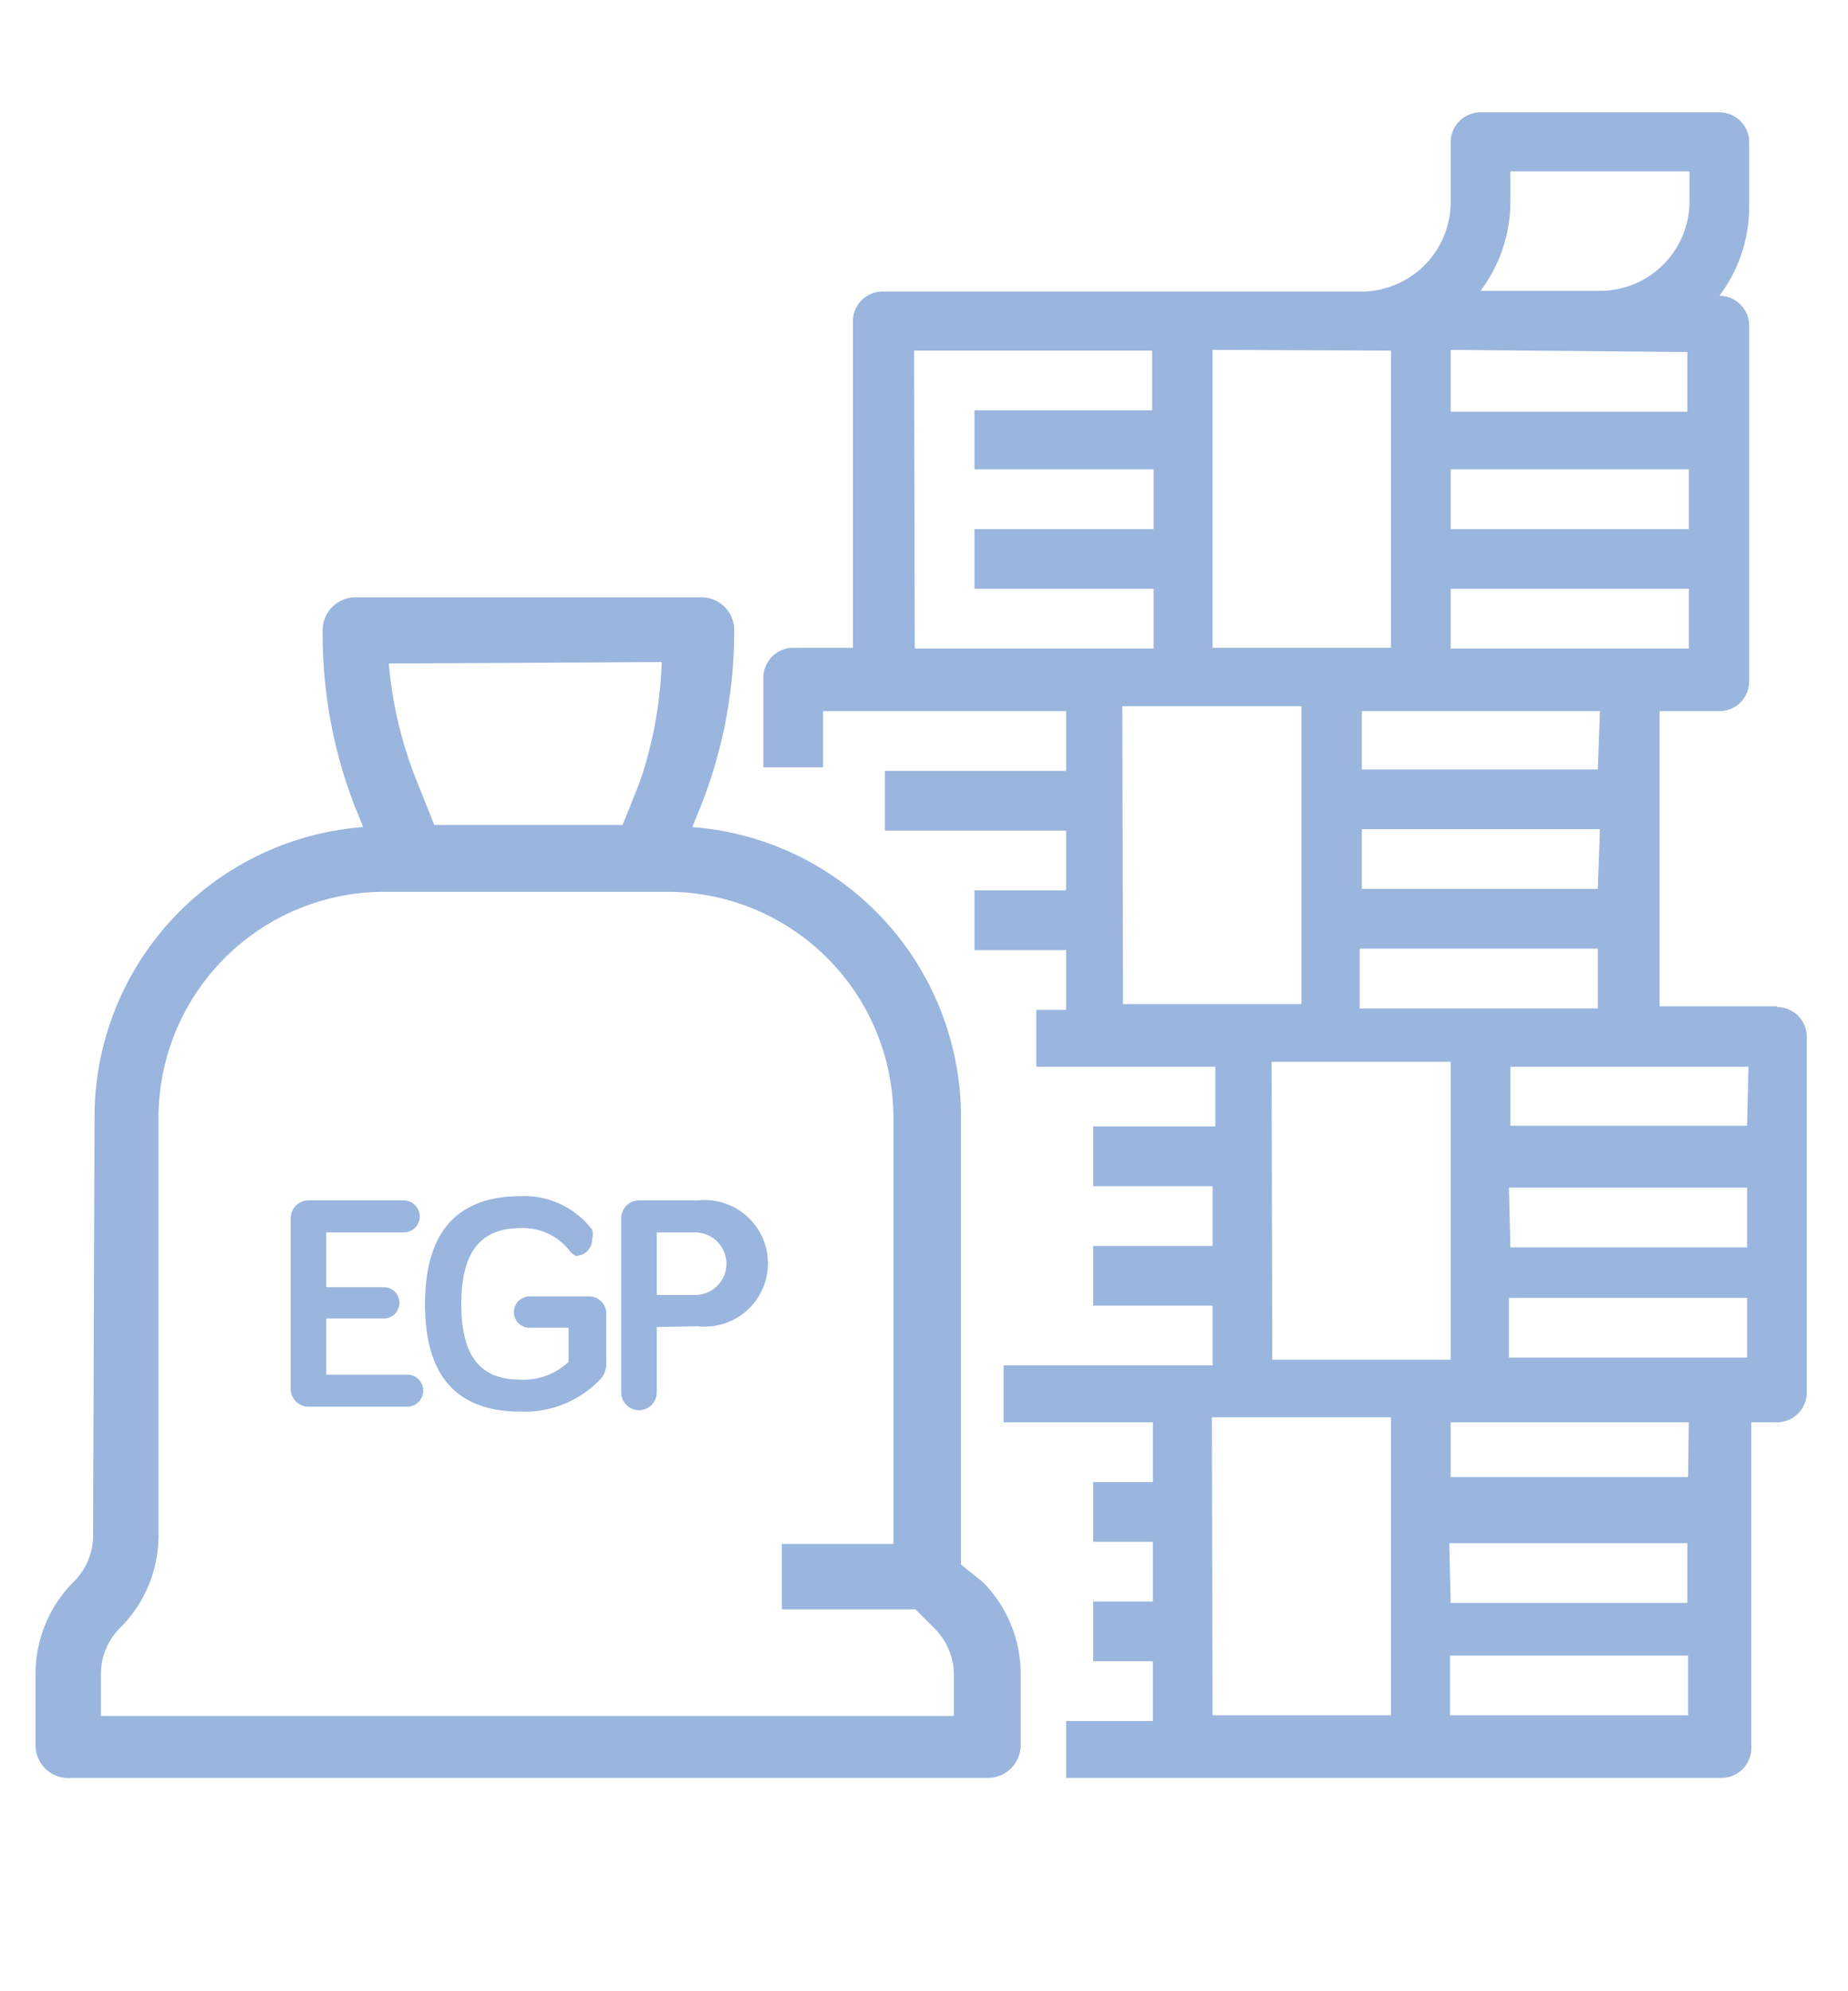<svg id="Layer_1" data-name="Layer 1" xmlns="http://www.w3.org/2000/svg" viewBox="0 0 26 28"><defs><style>.cls-1{fill:#9ab5de;}</style></defs><title>MB</title><path class="cls-1" d="M4.59,18.1H5.4a.22.22,0,0,1,0,.44H4.59v.79H5.73a.22.22,0,1,1,0,.45H4.34a.25.25,0,0,1-.25-.25V17.13a.25.25,0,0,1,.25-.25H5.68a.22.22,0,0,1,0,.45H4.59Z"/><path class="cls-1" d="M8,18.67H7.45a.22.22,0,0,1,0-.44h.84a.24.24,0,0,1,.24.23v.69a.33.33,0,0,1-.07.23,1.47,1.47,0,0,1-1.13.47c-.86,0-1.35-.45-1.35-1.51s.49-1.52,1.35-1.52a1.2,1.2,0,0,1,1,.47.24.24,0,0,1,0,.14.23.23,0,0,1-.23.23A.24.24,0,0,1,8,17.57a.83.83,0,0,0-.68-.3c-.57,0-.83.35-.83,1.07s.26,1.06.83,1.06A.92.92,0,0,0,8,19.15Z"/><path class="cls-1" d="M9.24,18.66v.92a.25.25,0,1,1-.5,0V17.13A.25.25,0,0,1,9,16.88h.82a.89.89,0,1,1,0,1.77Zm0-1.33v.88h.54a.44.44,0,0,0,0-.88Z"/><path class="cls-1" d="M1.31,21.59a.92.92,0,0,1-.27.65,1.83,1.83,0,0,0-.54,1.3v1A.46.46,0,0,0,1,25h12.9a.46.46,0,0,0,.46-.46v-1a1.83,1.83,0,0,0-.54-1.3h0L13.52,22V15.71a4.09,4.09,0,0,0-3.78-4.08h0l.11-.27a6.69,6.69,0,0,0,.48-2.5.46.46,0,0,0-.46-.46H5a.46.46,0,0,0-.46.46A6.69,6.69,0,0,0,5,11.36l.11.27h0a4.09,4.09,0,0,0-3.78,4.08Zm8-12.28v0A5.78,5.78,0,0,1,9,11l-.24.6H6.11L5.87,11a5.78,5.78,0,0,1-.4-1.67v0ZM1.42,23.54a.92.92,0,0,1,.27-.65,1.83,1.83,0,0,0,.54-1.3V15.71A3.18,3.18,0,0,1,5.4,12.54h4a3.18,3.18,0,0,1,3.17,3.17v6H11v.92h1.88l.27.27a.92.92,0,0,1,.27.65v.58h-12Z"/><path class="cls-1" d="M25,14.15H23.35V10h.84a.42.42,0,0,0,.42-.42h0v-5a.42.42,0,0,0-.42-.42h0a2.09,2.09,0,0,0,.42-1.26V2a.42.42,0,0,0-.42-.42H20.83a.42.42,0,0,0-.42.42h0v.84a1.26,1.26,0,0,1-1.26,1.26H12.45A.42.42,0,0,0,12,4.5h0V9.11h-.84a.42.42,0,0,0-.42.42h0v1.26h.84V10H15v.84H12.45v.84H15v.84H13.71v.84H15v.84h-.42V15h2.52v.84H15.38v.84h1.68v.84H15.38v.84h1.68v.84H14.12V20h2.1v.84h-.84v.84h.84v.84h-.84v.84h.84v.84H15V25h9.22a.42.42,0,0,0,.42-.42h0V20H25a.42.42,0,0,0,.42-.42h0v-5a.42.42,0,0,0-.42-.42Zm-.42,1.68H21.25V15h3.35Zm-4.19,5.87h3.35v.84H20.41Zm.84-5h3.35v.84H21.25Zm-2.1-2.52v-.84h3.35v.84Zm3.35-1.68H19.16v-.84h3.35Zm0-1.68H19.16V10h3.35Zm1.26-5.87v.84H20.41V4.92ZM20.41,6.6h3.35v.84H20.41Zm0,2.52V8.28h3.35v.84Zm.84-6.29V2.41h2.52v.42a1.26,1.26,0,0,1-1.26,1.26H20.83A2.09,2.09,0,0,0,21.25,2.83Zm-1.68,2.1V9.11H17.06V4.92Zm-6.71,0h3.35v.84H13.71V6.6h2.52v.84H13.71v.84h2.52v.84H12.87Zm2.93,5h2.52v4.19H15.8Zm2.1,5h2.52v4.19H17.9Zm-.84,5h2.52v4.19H17.06Zm3.35,4.19v-.84h3.35v.84Zm3.35-3.35H20.41V20h3.35Zm-2.52-1.68v-.84h3.35v.84Z"/></svg>